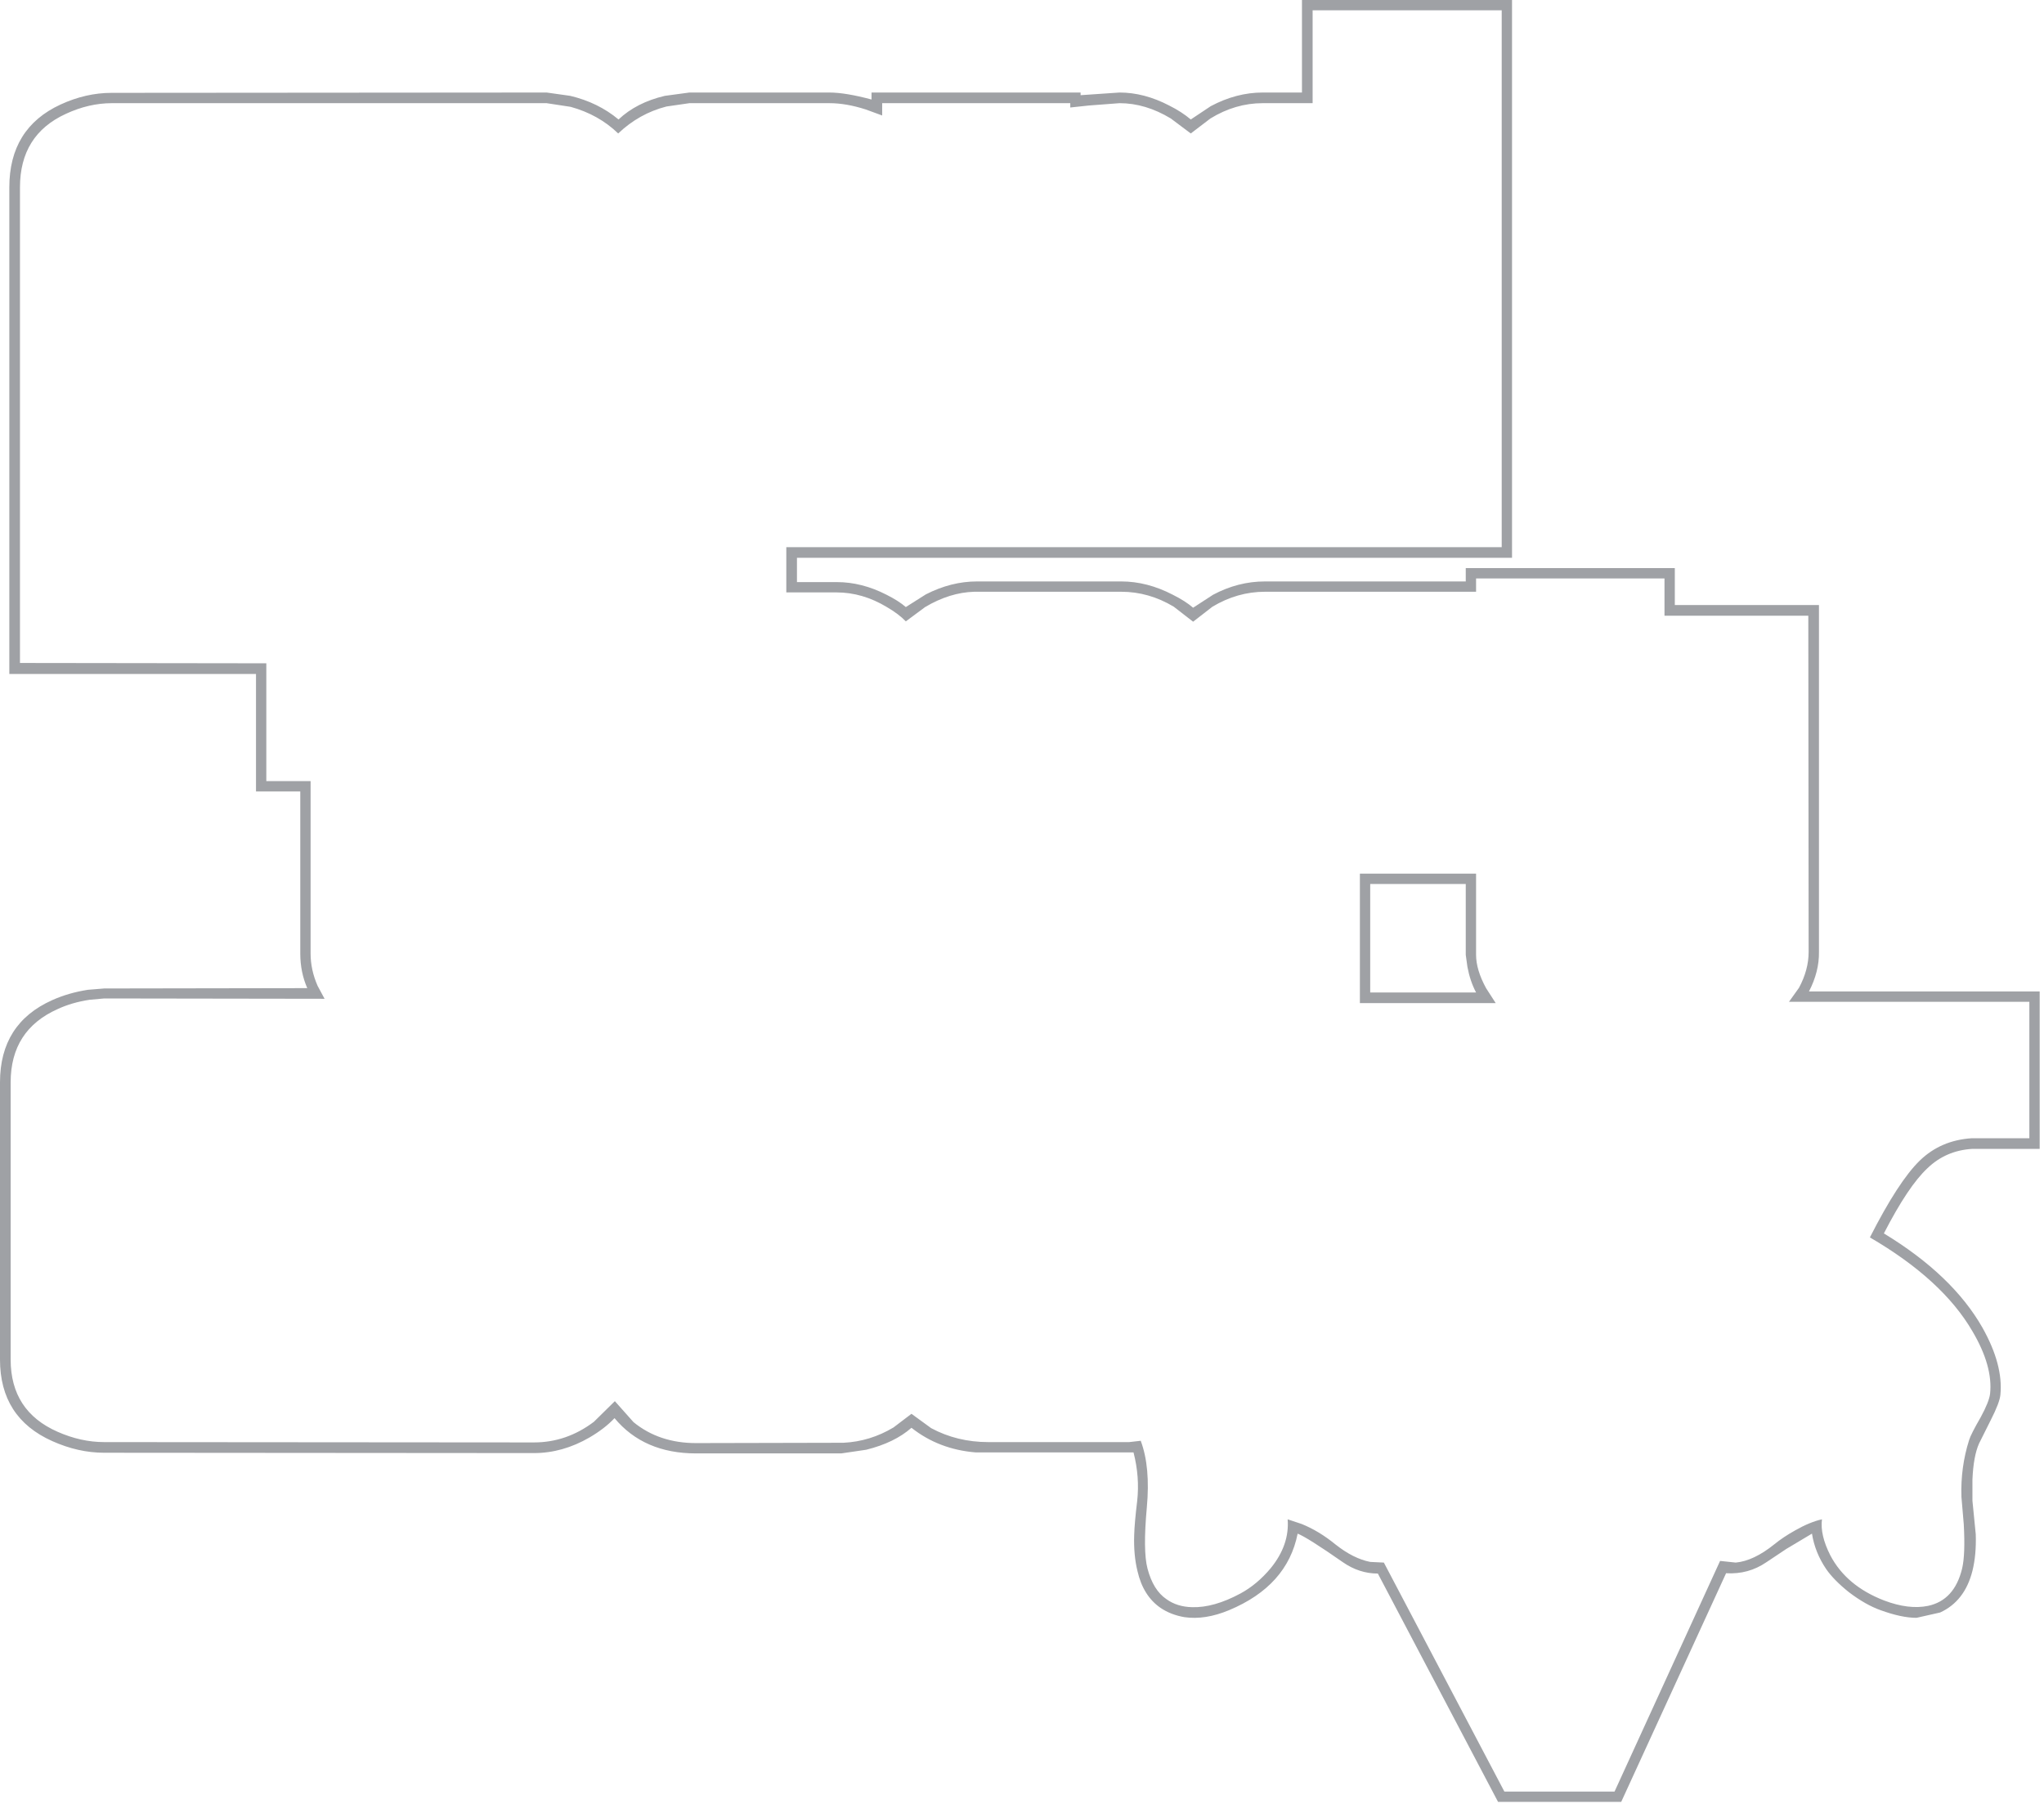 <?xml version="1.0" encoding="utf-8"?>
<svg version="1.1" id="Layer_1"
xmlns="http://www.w3.org/2000/svg"
xmlns:xlink="http://www.w3.org/1999/xlink"
xmlns:author="http://www.sothink.com"
width="307px" height="271px"
xml:space="preserve">
<g id="16" transform="matrix(1, 0, 0, 1, 152.15, 135.35)">
<path style="fill:#9FA1A5;fill-opacity:1" d="M16,-121.45Q19.7 -121.45 23.45 -119.5Q25.35 -118.55 26.7 -117.4L29.7 -119.4Q33.55 -121.45 37.5 -121.45L43.4 -121.45L43.4 -135.35L74.95 -135.35L74.95 -51.55L-32.45 -51.55L-32.45 -47.9L-26.45 -47.9Q-22.7 -47.9 -19 -46Q-17.2 -45.1 -16.1 -44.15L-13.1 -46.05Q-9.3 -48 -5.4 -48L16.25 -48Q20.15 -48 24 -46Q25.9 -45.05 27.05 -44.05L30.05 -46Q33.8 -48 37.85 -48L68 -48L68 -50L99.4 -50L99.4 -44.45L121.05 -44.45L121.05 7.65Q121.1 10.6 119.55 13.6L154.2 13.6L154.2 37.25L144.05 37.25Q140.1 37.5 137.35 40.15Q134.45 42.85 130.8 49.95Q141.1 56.2 145.6 64.1Q148.75 69.7 148.3 74.2Q148.2 75.35 146.85 78L145.1 81.5Q144.25 83.4 144.1 86.95L144.1 90.1L144.6 95.15Q144.7 98.25 144.1 100.65Q142.95 105.2 139.25 106.9L135.7 107.7Q133.45 107.7 130.3 106.55Q128.05 105.75 125.55 103.85Q123.3 102.05 122.15 100.4Q120.45 97.9 120 95.05L116.15 97.35L113.15 99.35Q110.45 101.2 107.1 101L91.35 135.35L72.85 135.35L54.8 101.05Q52 101.05 49.55 99.35Q44.25 95.65 42.75 95.05Q41.2 102.9 32.45 106.55Q28.85 108.05 25.75 107.6Q23.7 107.25 22.15 106.2Q19.55 104.4 18.7 100.7Q18.1 98.3 18.2 95.25Q18.25 93.45 18.65 90.15Q19.05 86.55 18.1 82.85L-5.6 82.85Q-11.15 82.4 -15.25 79.15Q-17.8 81.4 -22.05 82.45L-25.8 83L-47.6 83Q-55.45 83 -59.85 77.7Q-61.3 79.25 -63.6 80.6Q-67.65 82.95 -71.95 82.95L-136.5 82.9Q-140.4 82.9 -144.3 81.15Q-152.15 77.65 -152.15 68.9L-152.15 27.25Q-152.15 18.4 -144.3 14.9Q-141.85 13.8 -138.95 13.35L-136.5 13.15L-106 13.1Q-107.05 10.7 -107.05 7.9L-107.05 -16.45L-113.7 -16.45L-113.7 -34.1L-150.75 -34.1L-150.75 -107.2Q-150.75 -116.1 -143.05 -119.65Q-139.25 -121.4 -135.4 -121.4L-70.05 -121.45L-66.5 -120.95Q-62.3 -119.95 -59.25 -117.4Q-56.55 -119.95 -52.3 -120.95L-48.6 -121.45L-27.6 -121.45Q-25.15 -121.45 -21.25 -120.4L-21.25 -121.45L10.15 -121.45L10.15 -121.05L16 -121.45M8.6,-119.85L-19.65 -119.85L-19.65 -118L-22.1 -118.9Q-25.05 -119.85 -27.55 -119.85L-48.6 -119.85L-52.05 -119.35Q-56.15 -118.3 -59.3 -115.3Q-62.25 -118.15 -66.45 -119.3L-70.05 -119.85L-135.35 -119.85Q-138.8 -119.85 -142.25 -118.25Q-149.15 -115.1 -149.15 -107.2L-149.15 -35.75L-112.15 -35.7L-112.15 -18L-105.5 -18L-105.5 7.9Q-105.5 10.35 -104.45 12.75L-103.4 14.7L-136.5 14.65L-138.7 14.85Q-141.35 15.25 -143.5 16.25Q-150.55 19.4 -150.55 27.25L-150.55 68.9Q-150.55 76.65 -143.5 79.75Q-140 81.3 -136.5 81.3L-71.95 81.35Q-67.05 81.35 -62.95 78.25L-59.8 75.15L-57 78.3Q-53.15 81.45 -47.6 81.45L-25.45 81.4Q-21.45 81.2 -17.95 79.1L-15.25 77.05L-12.3 79.2Q-8.4 81.3 -3.7 81.3L17.45 81.3L19.2 81.1L19.2 81.15Q20.65 85.05 20.1 91.1Q19.5 97.65 20.2 100.3Q21.05 103.55 23.05 104.9Q24.65 106.05 26.9 106.1Q30.15 106.2 34.15 104.05Q36.65 102.7 38.7 100.25Q41.55 96.75 41.25 92.9L43.35 93.6Q45.95 94.65 48.4 96.65Q51.1 98.8 53.65 99.3L55.7 99.4L73.8 133.8L90.35 133.8L106.2 99.15L108.55 99.4Q111.25 99.15 114.35 96.65Q115.7 95.55 117.5 94.55Q119.7 93.3 121.5 92.9Q121.2 95.25 122.75 98.3Q125.15 102.9 130.85 105.1Q134.55 106.5 137.45 105.9Q141.4 105.05 142.55 100.3Q143.05 98.2 142.8 93.65L142.45 89.55Q142.3 85.1 143.6 81Q143.85 80.15 145.35 77.55Q146.6 75.25 146.75 74.05Q147.2 69.9 144.1 64.65Q139.6 56.9 128.7 50.55Q133 42.1 136.2 39Q139.35 35.95 144 35.65L152.65 35.65L152.65 15.15L116.55 15.15L118.05 13.05Q119.5 10.35 119.5 7.65L119.45 -42.85L97.85 -42.85L97.85 -48.45L69.55 -48.45L69.55 -46.45L37.85 -46.45Q33.7 -46.45 29.95 -44.2L27.05 -41.95L24.15 -44.2Q20.4 -46.45 16.25 -46.45L-5.8 -46.45Q-9.5 -46.35 -13.2 -44.15L-16.1 -42Q-17.15 -43.1 -18.95 -44.15Q-22.6 -46.35 -26.5 -46.35L-34.05 -46.35L-34.05 -53.15L73.4 -53.15L73.4 -133.8L45 -133.8L45 -119.85L37.5 -119.85Q33.4 -119.85 29.65 -117.55L26.7 -115.3L23.7 -117.55Q19.9 -119.85 16 -119.85L11.4 -119.5L8.6 -119.2L8.6 -119.85M53.65,-2.55L53.65 13.75L69.55 13.75Q68.65 12.05 68.25 9.9L68 8.1L68 -2.55L53.65 -2.55M69.55,-4.1L69.55 8.1Q69.55 10.35 71.05 13.1L72.5 15.35L52.1 15.35L52.1 -4.1L69.55 -4.1" />
</g>
</svg>
